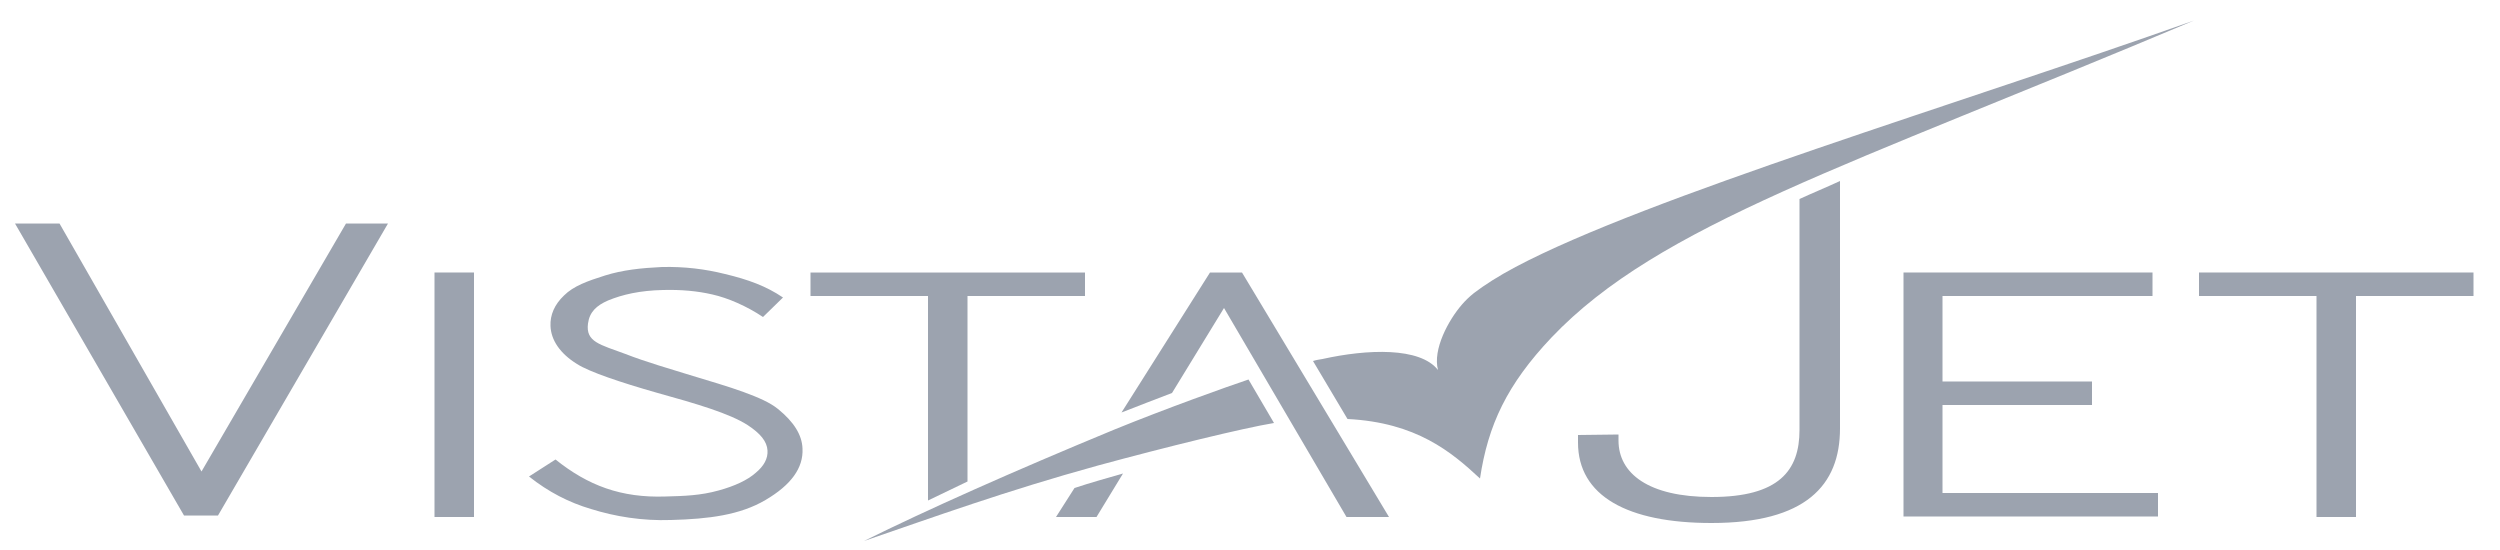 <?xml version="1.0" encoding="utf-8"?>
<!-- Generator: Adobe Illustrator 26.1.0, SVG Export Plug-In . SVG Version: 6.00 Build 0)  -->
<svg version="1.1"
	 id="svg8" xmlns:cc="http://creativecommons.org/ns#" xmlns:dc="http://purl.org/dc/elements/1.1/" xmlns:rdf="http://www.w3.org/1999/02/22-rdf-syntax-ns#" xmlns:svg="http://www.w3.org/2000/svg"
	 xmlns="http://www.w3.org/2000/svg" xmlns:xlink="http://www.w3.org/1999/xlink" x="0px" y="0px" width="500px" height="110px"
	 viewBox="0 0 500 110" enable-background="new 0 0 500 110" xml:space="preserve">
<path id="path4787" fill="#9CA3AF" d="M262.6,72.2c0.6-0.2,1.3-0.3,1.9-0.4c9-2,19.5-2.4,23.1,2.2c-1.1-4.1,2.1-10,4.8-13.1
	c0.6-0.7,1.4-1.5,2.4-2.3c2.1-1.6,4.9-3.4,8.3-5.2c26.2-13.9,89-32.7,135.7-49.3c-69.5,29.3-107,40.8-128.5,63.4
	c-8.9,9.4-12.7,17.5-14.3,28.2c-5.7-5.3-12.7-11.2-26.5-11.9L262.6,72.2z M222.9,85.9c10.3-4.2,22.6-8.6,26.8-10l5.1,8.7
	c-6.1,1-21.6,4.8-35.2,8.5c-18.5,5.1-32.8,10.3-46.8,15.1C185.3,102,202.8,94.2,222.9,85.9"/>
<path id="path4789" fill="#9CA3AF" d="M86.9,103.4h7.9V54.5h-7.9V103.4z"/>
<path id="path4791" fill="#9CA3AF" d="M162.1,54.5H217v4.7h-23.5v37.1l-7.9,3.8V59.2h-23.5V54.5"/>
<path id="path4793" fill="#9CA3AF" d="M380.6,54.5h49.9v4.7h-42v17.1h29.9V81h-29.9v17.6h43.1v4.7h-50.9V54.5"/>
<path id="path4795" fill="#9CA3AF" d="M439.8,54.5h54.9v4.7h-23.5v44.2h-7.9V59.2h-23.5V54.5"/>
<path id="path4797" fill="#9CA3AF" d="M368,85.7c0,11.4-6.9,18.9-25.7,18.9c-16.8,0-26.7-5.4-26.7-16.1V87l8.1-0.1v1.2
	c0,6.6,6,11.3,18.6,11.3c13.5,0,17.6-5.3,17.6-13.4V39.8c2.6-1.2,5.3-2.3,8.1-3.6V85.7"/>
<path id="path4799" fill="#9CA3AF" d="M111.1,91.9c6.5,5.2,13.1,7.7,22,7.4c3.8-0.1,7-0.2,10.6-1.2c3.3-0.9,5.8-2.1,7.4-3.5
	c1.7-1.4,2.5-2.9,2.4-4.5c-0.1-1.8-1.4-3.4-4-5.1c-3.6-2.3-10-4.2-18.3-6.5c-7-2-13.3-4.1-15.8-5.7c-3.4-2.1-5.2-4.8-5.3-7.6
	c-0.1-2.2,0.8-4.3,2.7-6.1c1.9-1.9,4.7-2.9,8.2-4c3.5-1.1,7.2-1.5,11.4-1.7c4.5-0.1,8.6,0.4,12.6,1.4c4.6,1.1,8.2,2.4,11.6,4.7
	l-4,3.9c-3.3-2.2-7-3.8-10.1-4.5c-3-0.7-6.3-1-9.9-0.9c-4.6,0.1-8.1,0.9-11,2.1c-2.3,1-3.7,2.3-4,4.6c-0.5,3.7,2.4,4.2,7.5,6.1
	c4.1,1.6,9,3,12.2,4c4.6,1.4,8.4,2.5,11.4,3.6c3,1.1,5.3,2.1,6.9,3.4c3.2,2.6,4.8,5.2,4.9,7.9c0.2,3.9-2.3,7.3-7.4,10.3
	c-5.1,3-11.3,3.8-18.9,4c-5.8,0.2-11.2-0.7-16-2.2c-4.4-1.3-8.5-3.4-12.4-6.5L111.1,91.9"/>
<path id="path4801" fill="#9CA3AF" d="M36.8,103.1h6.8l34-58.4h-8.4L40.3,94.3L11.9,44.7H3L36.8,103.1"/>
<path id="path4803" fill-rule="evenodd" clip-rule="evenodd" fill="#9CA3AF" d="M224.6,94.7l-5.3,8.7h-8.1l3.7-5.8
	C218.2,96.5,221.5,95.6,224.6,94.7z M248.4,54.5l29.4,48.9h-8.5l-24.5-41.8l-10.4,17c-3.4,1.3-6.8,2.6-10.1,3.9l17.7-28H248.4"/>
</svg>
